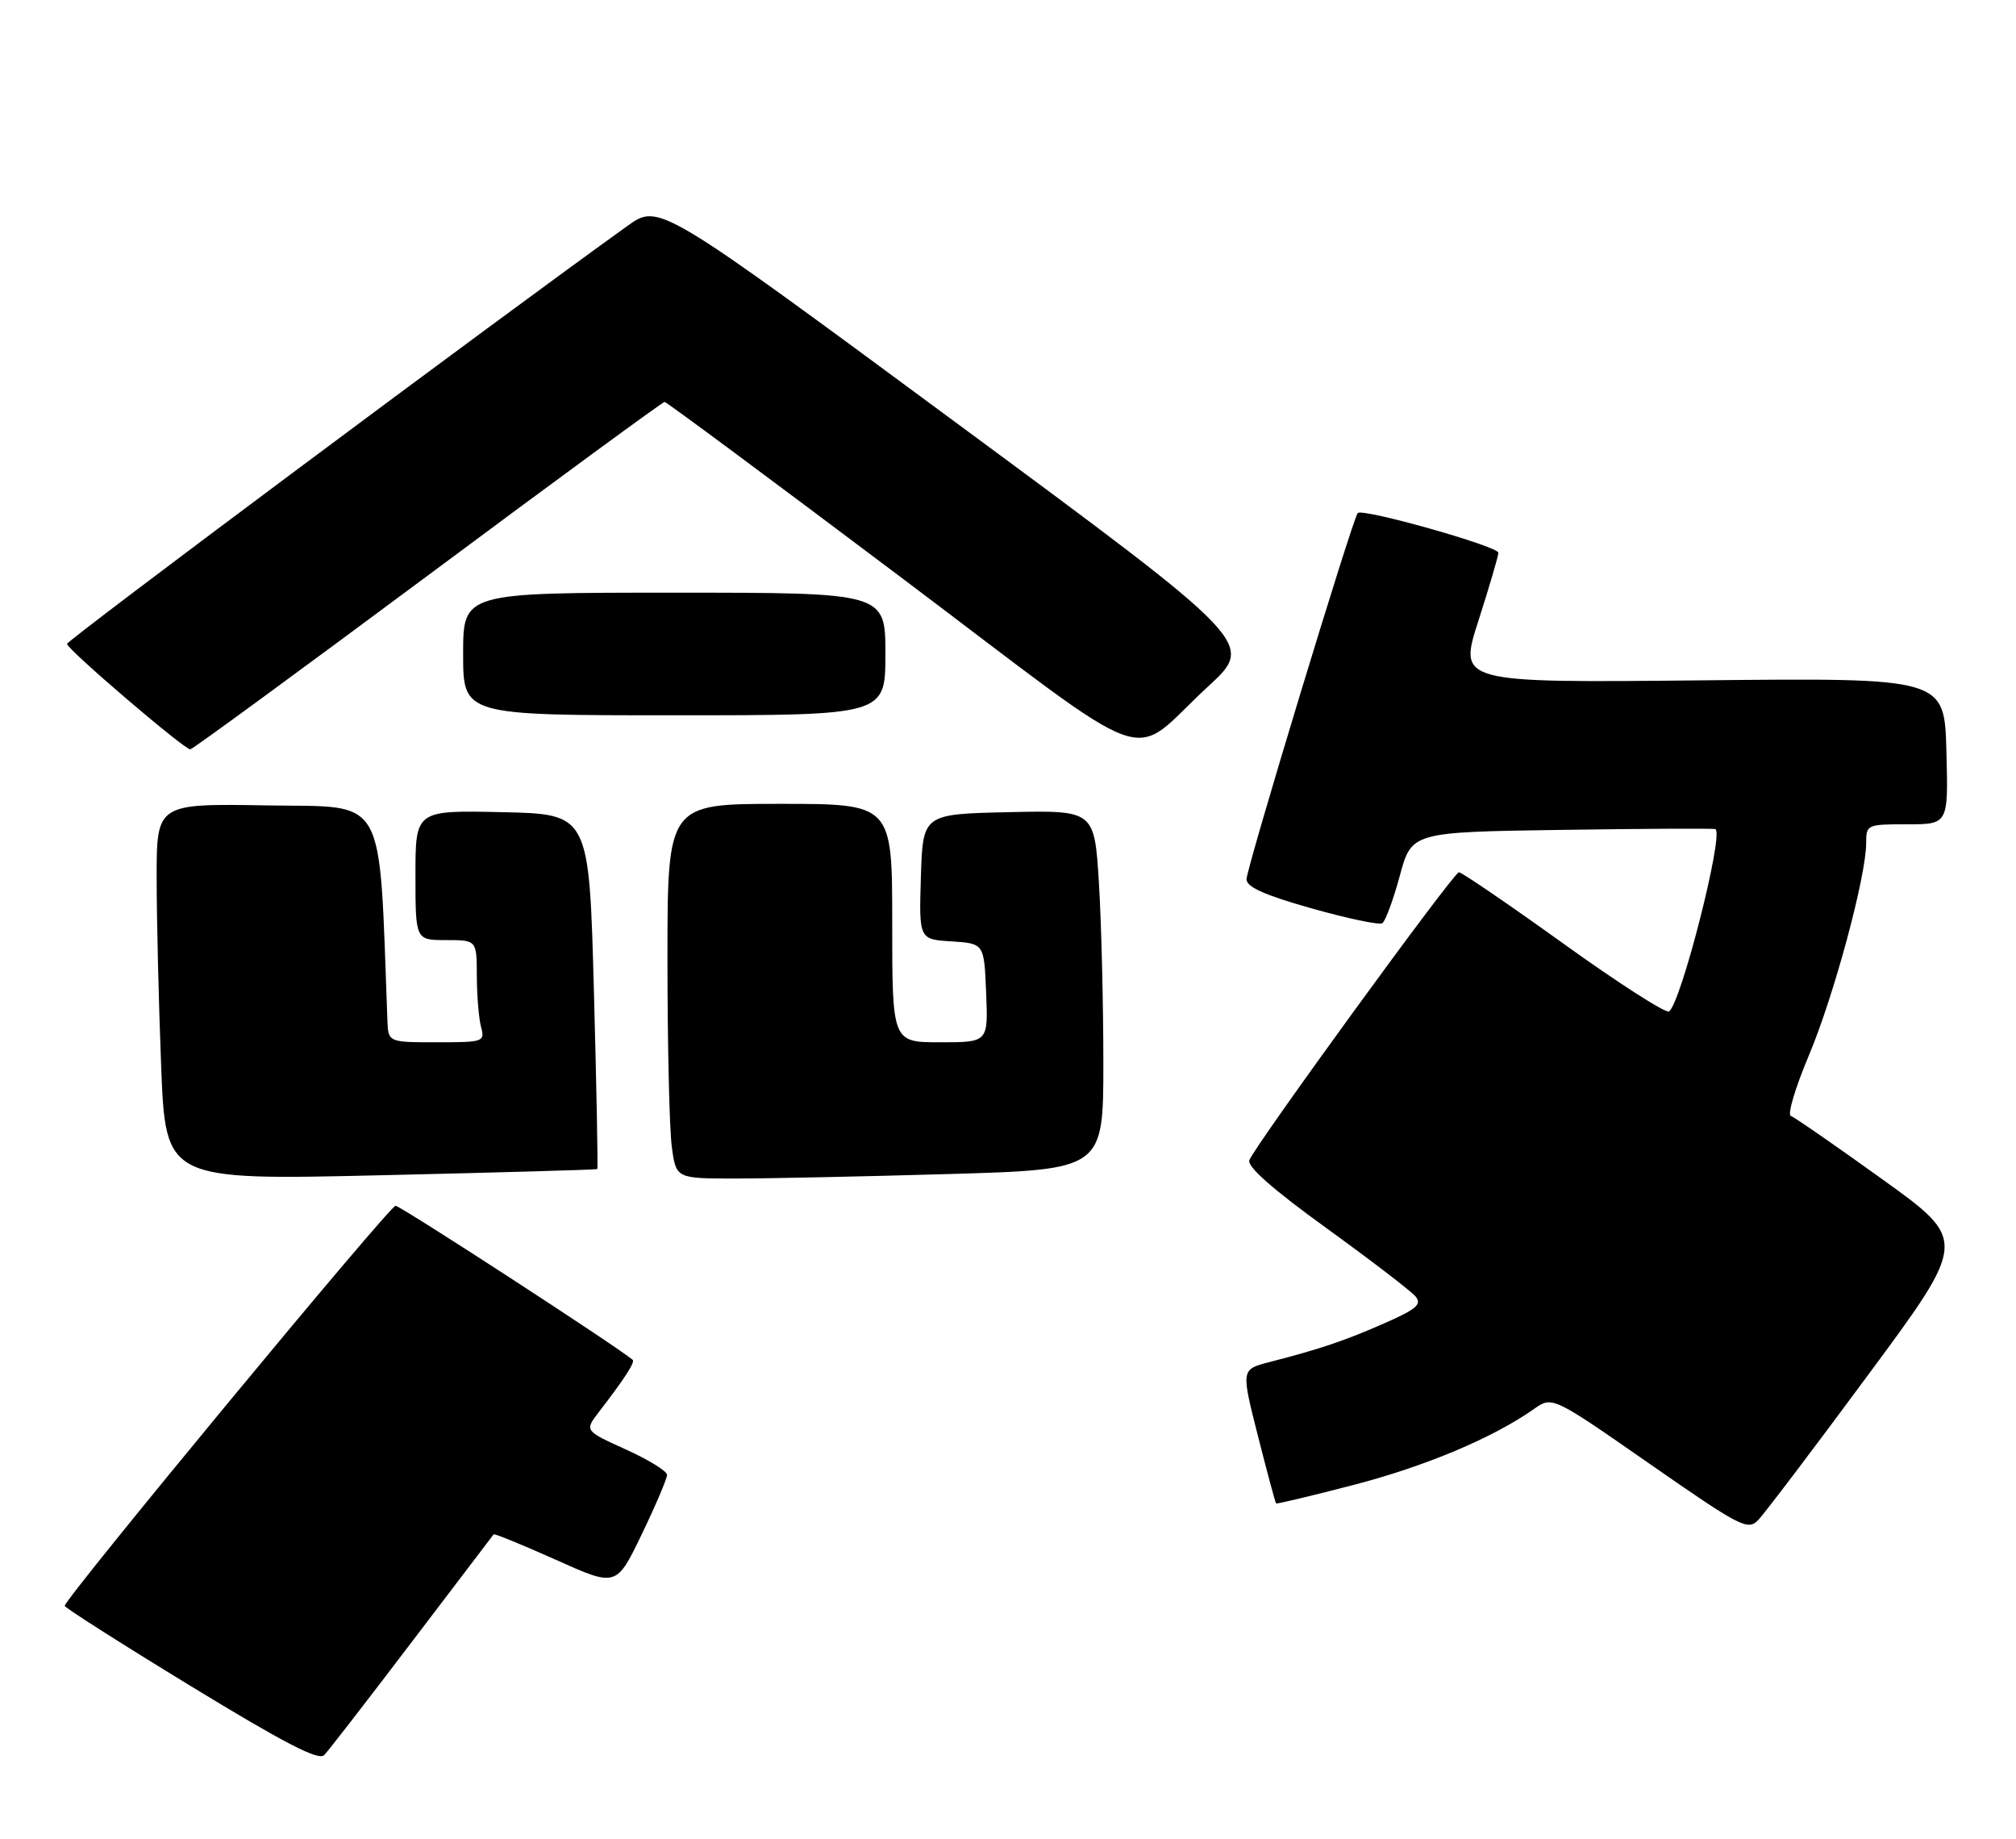 <?xml version="1.0" encoding="UTF-8" standalone="no"?>
<!DOCTYPE svg PUBLIC "-//W3C//DTD SVG 1.1//EN" "http://www.w3.org/Graphics/SVG/1.1/DTD/svg11.dtd" >
<svg xmlns="http://www.w3.org/2000/svg" xmlns:xlink="http://www.w3.org/1999/xlink" version="1.1" viewBox="0 0 296 270">
 <g >
 <path fill="currentColor"
d=" M 60.48 241.00 C 66.97 232.47 72.37 225.38 72.48 225.23 C 72.60 225.09 76.70 226.77 81.60 228.96 C 90.50 232.96 90.50 232.96 94.22 225.23 C 96.27 220.98 97.94 217.05 97.94 216.50 C 97.94 215.95 95.21 214.27 91.87 212.76 C 85.82 210.02 85.82 210.02 87.94 207.26 C 91.73 202.34 93.28 199.94 92.89 199.61 C 90.58 197.65 58.80 177.00 58.08 177.00 C 57.19 177.00 9.50 234.66 9.50 235.73 C 9.50 235.99 17.82 241.29 28.00 247.50 C 41.73 255.87 46.78 258.49 47.60 257.64 C 48.21 257.01 54.00 249.53 60.48 241.00 Z  M 274.31 201.80 C 288.88 182.10 288.88 182.10 276.39 173.12 C 269.52 168.18 263.47 163.99 262.94 163.81 C 262.41 163.64 263.59 159.67 265.56 155.00 C 269.24 146.29 274.00 128.66 274.00 123.75 C 274.00 121.05 274.12 121.00 280.03 121.00 C 286.07 121.00 286.07 121.00 285.78 110.25 C 285.50 99.50 285.50 99.50 249.82 99.87 C 214.14 100.23 214.14 100.23 217.07 91.12 C 218.68 86.10 220.00 81.61 220.00 81.14 C 220.00 80.20 200.09 74.58 199.35 75.31 C 198.63 76.04 183.05 127.33 183.02 129.07 C 183.01 130.20 185.66 131.39 192.56 133.34 C 197.82 134.82 202.50 135.81 202.95 135.53 C 203.40 135.25 204.56 132.12 205.52 128.58 C 207.26 122.14 207.26 122.14 229.38 121.82 C 241.55 121.64 251.67 121.59 251.87 121.71 C 253.15 122.41 246.78 147.40 245.05 148.47 C 244.56 148.77 237.58 144.29 229.54 138.51 C 221.49 132.73 214.59 128.02 214.20 128.04 C 213.41 128.08 184.29 168.09 183.44 170.30 C 183.08 171.24 186.81 174.54 194.78 180.30 C 201.32 185.03 207.19 189.53 207.84 190.31 C 208.80 191.47 207.99 192.17 203.26 194.25 C 197.41 196.82 193.79 198.04 186.36 199.95 C 182.22 201.02 182.22 201.02 184.69 210.76 C 186.05 216.11 187.25 220.59 187.36 220.69 C 187.47 220.80 192.58 219.58 198.73 217.98 C 209.32 215.23 219.22 211.06 225.21 206.84 C 227.91 204.93 227.91 204.93 242.21 214.88 C 255.49 224.12 256.62 224.71 258.12 223.16 C 259.02 222.25 266.30 212.64 274.31 201.80 Z  M 87.70 171.61 C 87.81 171.51 87.59 159.75 87.20 145.47 C 86.50 119.50 86.50 119.50 73.75 119.22 C 61.00 118.94 61.00 118.94 61.00 128.47 C 61.00 138.00 61.00 138.00 65.50 138.00 C 70.00 138.00 70.00 138.00 70.01 143.25 C 70.02 146.14 70.30 149.51 70.63 150.75 C 71.21 152.93 71.01 153.00 64.12 153.00 C 57.00 153.00 57.00 153.00 56.88 149.75 C 55.61 116.10 56.97 118.52 39.25 118.23 C 23.00 117.95 23.00 117.95 23.00 128.82 C 23.00 134.79 23.30 147.23 23.66 156.47 C 24.32 173.25 24.32 173.25 55.91 172.52 C 73.29 172.12 87.59 171.71 87.70 171.61 Z  M 139.34 172.34 C 162.00 171.68 162.00 171.68 162.00 156.00 C 162.00 147.37 161.71 135.50 161.35 129.63 C 160.69 118.94 160.69 118.94 148.10 119.22 C 135.50 119.50 135.50 119.50 135.21 128.69 C 134.93 137.89 134.93 137.89 139.71 138.19 C 144.50 138.50 144.50 138.50 144.79 145.75 C 145.09 153.00 145.09 153.00 138.04 153.00 C 131.00 153.00 131.00 153.00 131.00 135.50 C 131.00 118.00 131.00 118.00 114.50 118.00 C 98.00 118.00 98.00 118.00 98.00 140.86 C 98.00 153.43 98.29 165.81 98.64 168.36 C 99.27 173.00 99.27 173.00 107.97 173.00 C 112.76 173.00 126.87 172.70 139.34 172.34 Z  M 62.79 84.50 C 81.64 70.47 97.30 59.00 97.58 59.00 C 97.86 59.00 113.38 70.52 132.08 84.59 C 170.98 113.87 165.32 111.85 177.38 100.77 C 184.26 94.44 184.26 94.44 140.50 62.14 C 96.75 29.84 96.75 29.84 92.13 33.16 C 73.03 46.85 9.86 93.96 9.84 94.52 C 9.81 95.28 27.02 110.00 27.94 110.00 C 28.25 110.00 43.93 98.52 62.79 84.50 Z  M 130.00 96.00 C 130.00 87.00 130.00 87.00 99.00 87.00 C 68.00 87.00 68.00 87.00 68.00 96.00 C 68.00 105.00 68.00 105.00 99.00 105.00 C 130.00 105.00 130.00 105.00 130.00 96.00 Z "/>
</g>
</svg>
